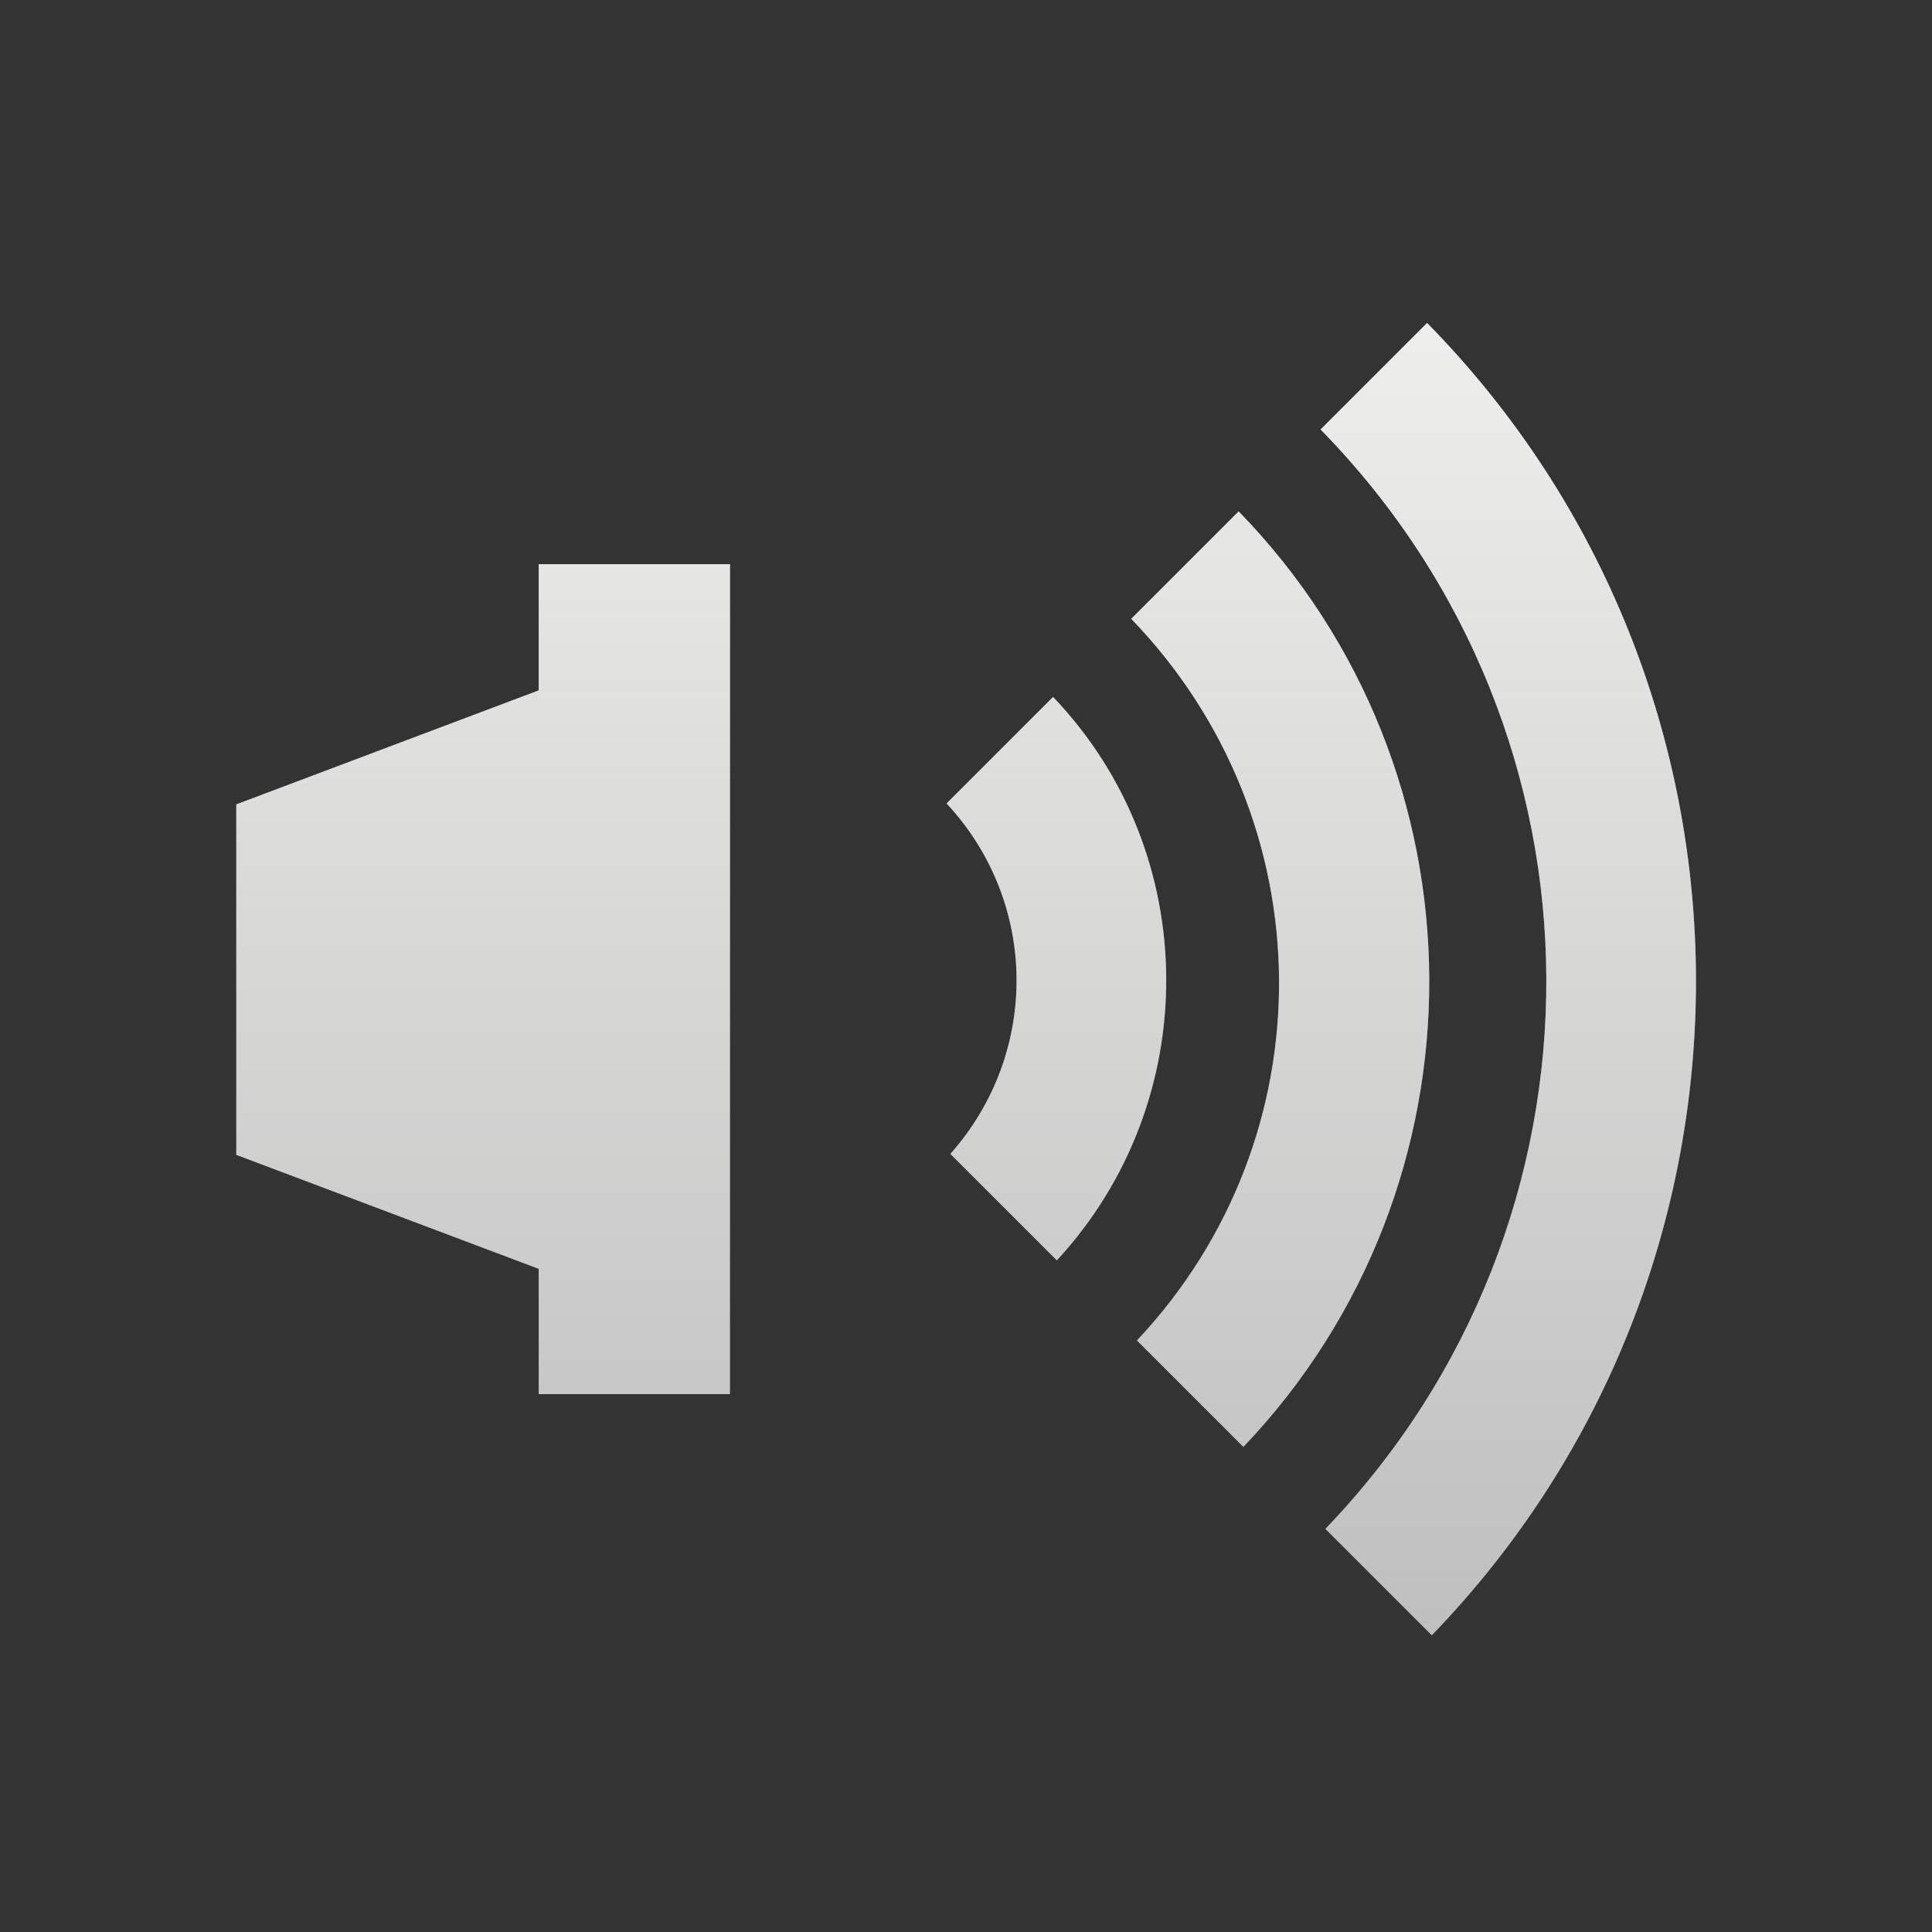<?xml version="1.0" encoding="UTF-8" standalone="no"?>
<!-- Created with Inkscape (http://www.inkscape.org/) -->
<svg id="svg4267" xmlns:rdf="http://www.w3.org/1999/02/22-rdf-syntax-ns#" xmlns="http://www.w3.org/2000/svg" height="96" width="96" version="1.1" xmlns:cc="http://creativecommons.org/ns#" xmlns:xlink="http://www.w3.org/1999/xlink" xmlns:dc="http://purl.org/dc/elements/1.1/">
 <rect width="100%" height="100%" fill="#333333" stroke="none"/>
 <defs id="defs4269">
  <linearGradient id="linearGradient3004" y2="1005" gradientUnits="userSpaceOnUse" x2="80.611" gradientTransform="matrix(0 1 -1 0 1053 957.01)" y1="1005" x1="15.402">
   <stop id="stop3802" style="stop-color:#eeeeec" offset="0"/>
   <stop id="stop3804" style="stop-color:#eeeeec;stop-opacity:0" offset="1"/>
  </linearGradient>
 </defs>
 <g id="layer1" transform="translate(0 -956.36)">
  <g id="g3008">
   <path id="path5263" style="fill:#bfbfbf" d="m70.911 972.41-5.29 5.29c14.883 15.201 14.946 39.325 0.234 54.629l5.29 5.29c17.572-18.173 17.511-47.143-0.234-65.209zm-9.362 9.362-5.337 5.337c9.683 10.031 9.806 25.736 0.281 35.858l5.29 5.29c12.391-12.995 12.315-33.586-0.234-46.484zm-34.781 2.621v6.273l-15.027 5.664v17.414l15.027 5.664v6.226h9.503v-41.241h-9.503zm25.559 6.6-5.29 5.29c4.58 4.919 4.625 12.414 0.187 17.414l5.29 5.29c7.294-7.885 7.259-20.201-0.187-27.993z"/>
   <path id="path3798" style="fill:url(#linearGradient3004)" d="m70.911 972.41-5.29 5.29c14.883 15.201 14.946 39.325 0.234 54.629l5.29 5.29c17.572-18.173 17.511-47.143-0.234-65.209zm-9.362 9.362-5.337 5.337c9.683 10.031 9.806 25.736 0.281 35.858l5.29 5.29c12.391-12.995 12.315-33.586-0.234-46.484zm-34.781 2.621v6.273l-15.026 5.664v17.414l15.026 5.664v6.226h9.503v-41.241h-9.503zm25.559 6.6-5.29 5.29c4.58 4.919 4.625 12.414 0.187 17.414l5.29 5.29c7.294-7.885 7.259-20.202-0.187-27.993z"/>
  </g>
 </g>
</svg>
